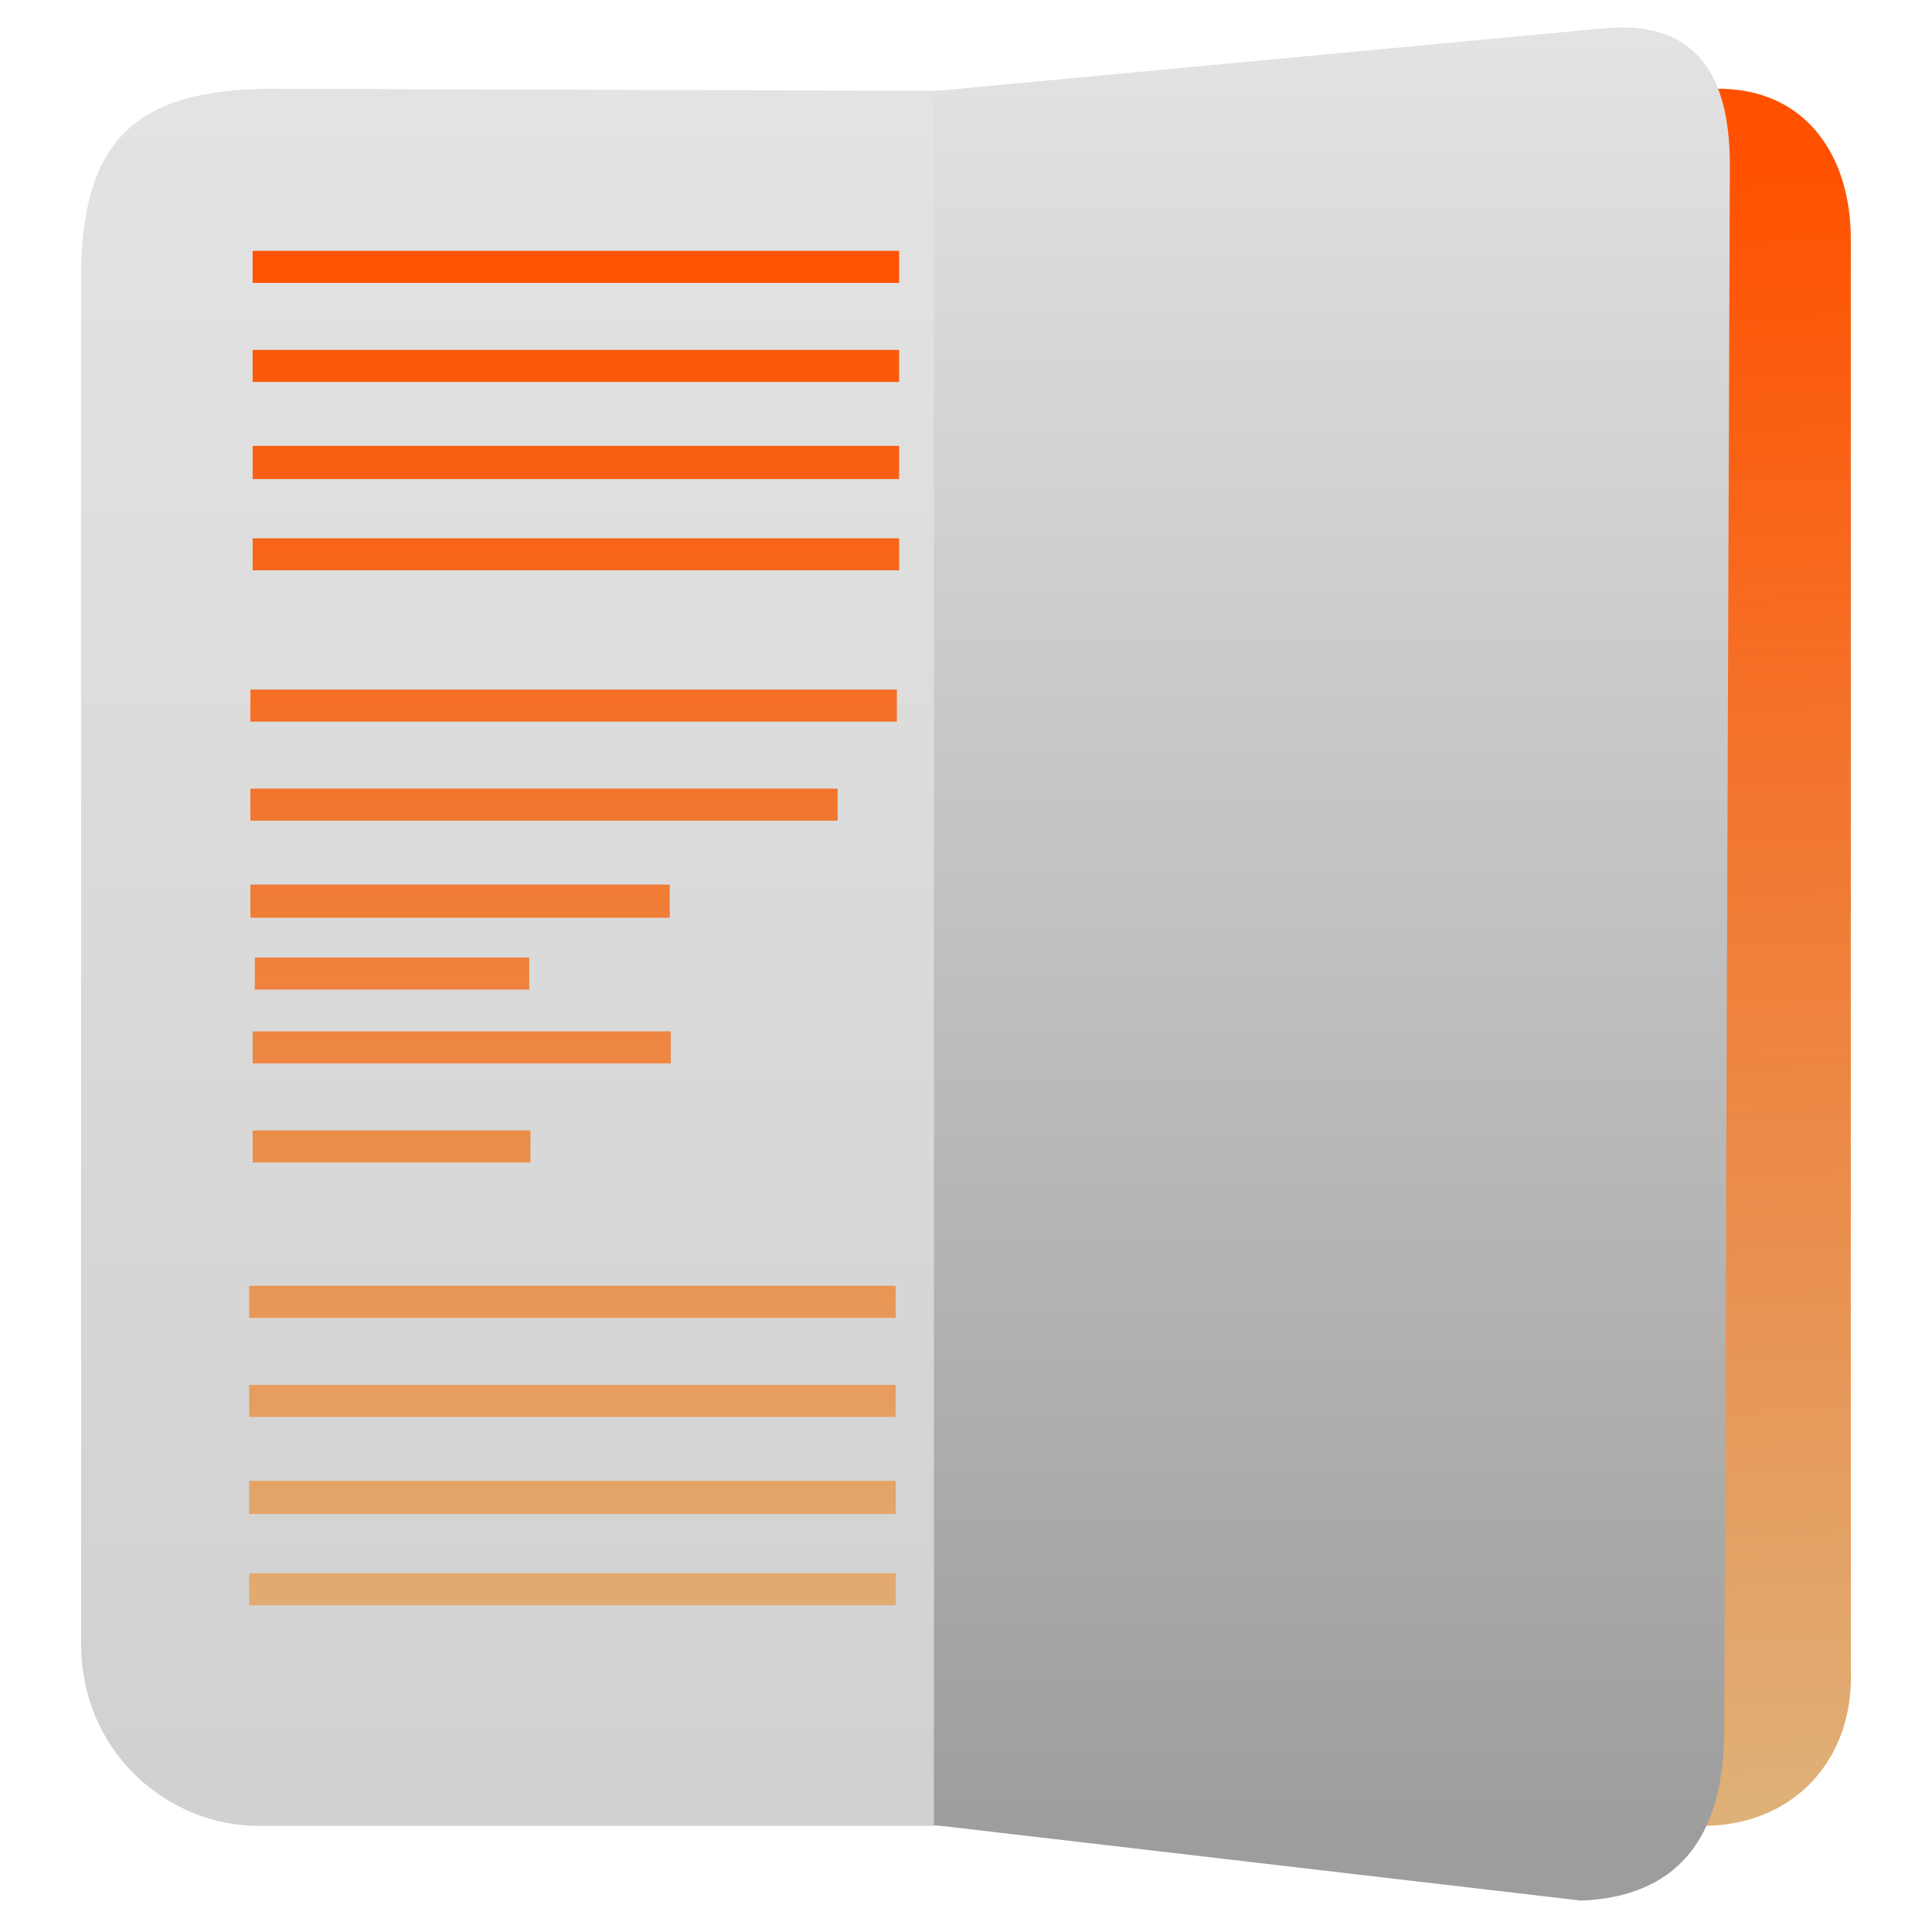 <svg clip-rule="evenodd" fill-rule="evenodd" stroke-linejoin="round" stroke-miterlimit="2" viewBox="0 0 48 48" xmlns="http://www.w3.org/2000/svg">
 <linearGradient id="a" x2="1" gradientTransform="matrix(0 -42.223 42.223 0 107.659 44.339)" gradientUnits="userSpaceOnUse">
  <stop stop-color="#d1d1d1" offset="0"/>
  <stop stop-color="#e3e3e3" offset="1"/>
 </linearGradient>
 <linearGradient id="b" x2="1" gradientTransform="matrix(.795 41.495 -41.495 .795 -47.225 6.086)" gradientUnits="userSpaceOnUse">
  <stop stop-color="#ff5100" offset="0"/>
  <stop stop-color="#deb37b" offset="1"/>
 </linearGradient>
 <linearGradient id="c" x2="1" gradientTransform="matrix(0 -45.529 45.529 0 58.113 46.116)" gradientUnits="userSpaceOnUse">
  <stop stop-color="#9d9d9d" offset="0"/>
  <stop stop-color="#e3e3e3" offset="1"/>
 </linearGradient>
 <linearGradient id="d" x2="1" gradientTransform="matrix(.366 -33.252 33.252 .366 13.15 39.883)" gradientUnits="userSpaceOnUse">
  <stop stop-color="#e1ab70" offset="0"/>
  <stop stop-color="#fe5302" offset="1"/>
 </linearGradient>
 <path d="m6.399 45.363h19.042l-.001-43.099-18.857-.059c-3.166.058-4.486 1.251-4.569 4.417v34.223c.012 2.752 2.216 4.518 4.385 4.518z" fill="url(#a)"/>
 <path d="m42.397 45.363-12.085-.014v-43.099l12.431-.045c2.16.026 3.24 1.708 3.24 3.729v35.526c.094 2.219-1.372 3.855-3.586 3.903z" fill="url(#b)"/>
 <path d="m42.838 43.097c-.04 2.642-1.222 4.026-3.552 4.123l-16.083-1.878v-43.078l16.584-1.555c2.209-.223 3.174.962 3.191 3.337z" fill="url(#c)"/>
 <path d="m22.252 39.883h-16.062v-.796h16.062zm0-2.268h-16.062v-.824h16.062zm0-2.412h-16.062v-.796h16.062zm0-2.461h-16.062v-.796h16.062zm-9.072-3.861h-6.903v-.796h6.903zm3.485-2.461h-10.388v-.796h10.388zm-3.515-1.834h-6.82v-.796h6.82zm3.49-1.785h-10.419v-.824h10.419zm4.171-2.413h-14.59v-.796h14.59zm1.472-2.46h-16.062v-.796h16.062zm.056-3.758h-16.062v-.796h16.062zm0-2.268h-16.062v-.825h16.062zm0-2.413h-16.062v-.796h16.062zm0-2.46h-16.062v-.797h16.062z" fill="url(#d)"/>
</svg>
